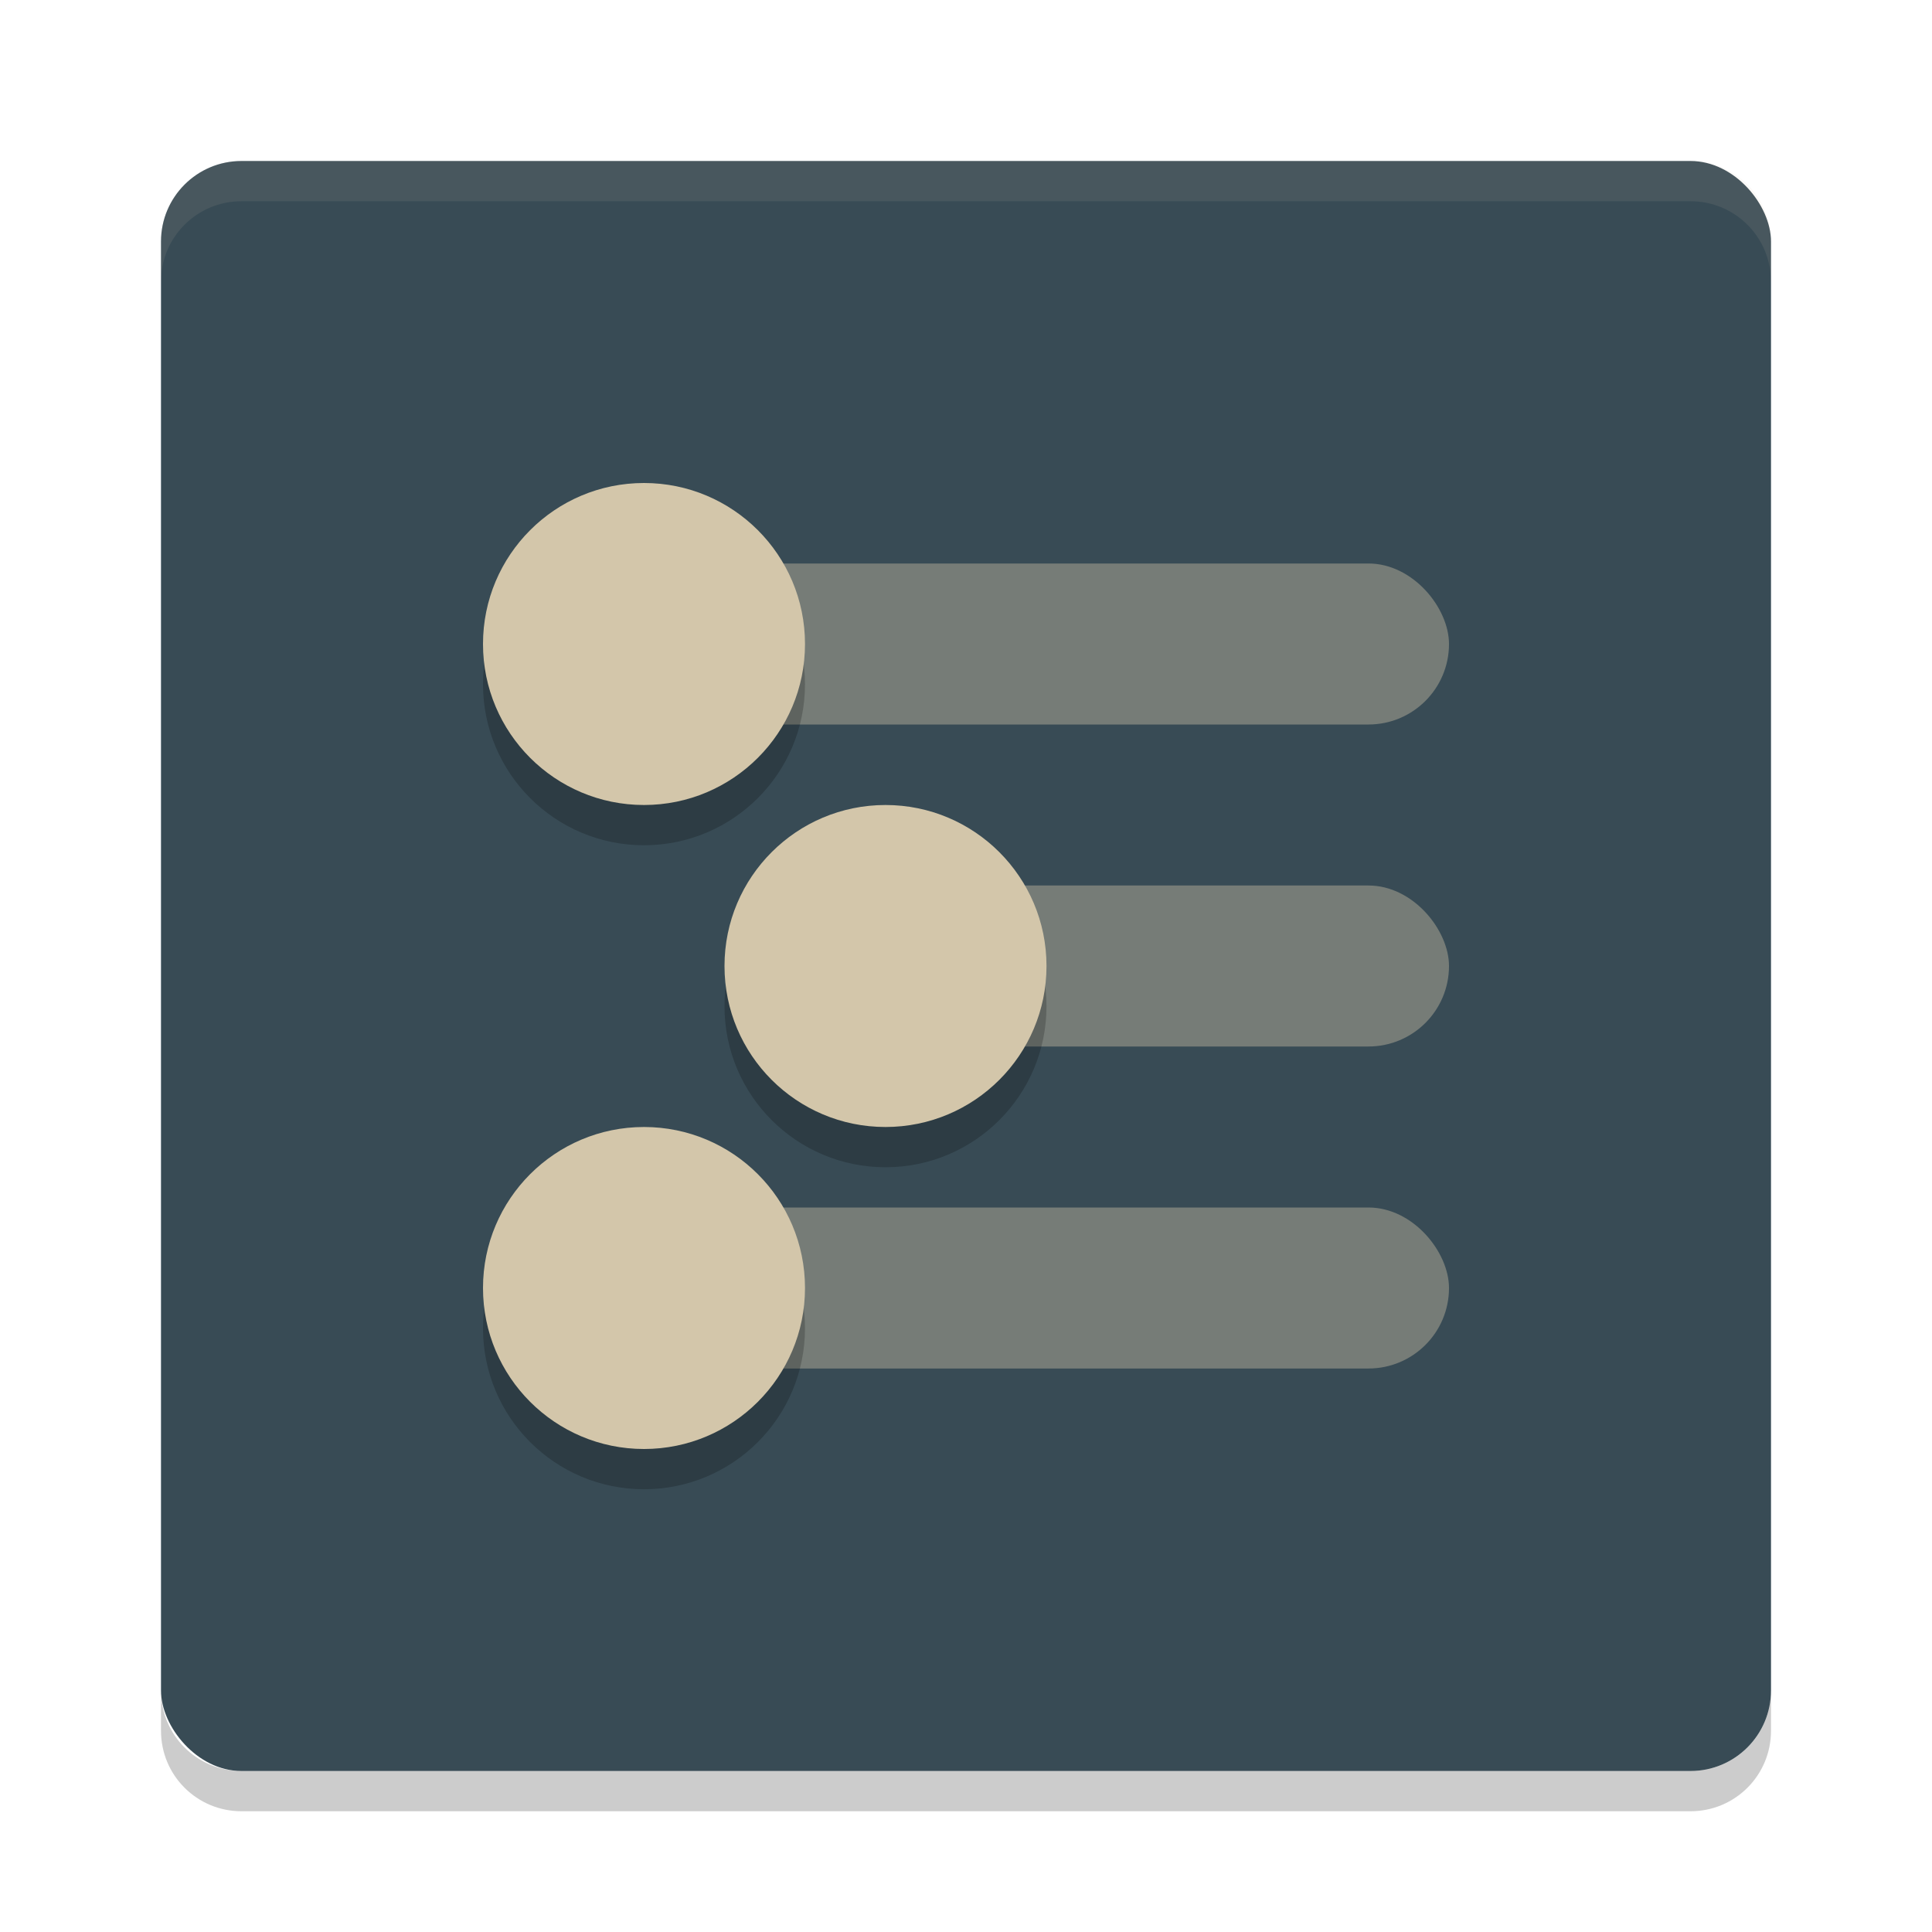 <svg xmlns="http://www.w3.org/2000/svg" width="48" height="48" version="1">
 <rect style="fill:#384b55" width="40" height="40" x="4" y="4" rx="2" ry="2"/>
 <path style="opacity:0.1;fill:#d3c6aa" d="M 6,4 C 4.892,4 4,4.892 4,6 V 7 C 4,5.892 4.892,5 6,5 h 36 c 1.108,0 2,0.892 2,2 V 6 C 44,4.892 43.108,4 42,4 Z"/>
 <path style="opacity:0.2" d="m 4,42 v 1 c 0,1.108 0.892,2 2,2 h 36 c 1.108,0 2,-0.892 2,-2 v -1 c 0,1.108 -0.892,2 -2,2 H 6 C 4.892,44 4,43.108 4,42 Z"/>
 <rect style="opacity:0.4;fill:#d3c6aa" width="13" height="4" x="23" y="22" rx="2" ry="2"/>
 <rect style="opacity:0.4;fill:#d3c6aa" width="22" height="4" x="14" y="30" rx="2" ry="2"/>
 <rect style="opacity:0.4;fill:#d3c6aa" width="22" height="4" x="14" y="14" rx="2" ry="2"/>
 <circle style="opacity:0.2" cx="16" cy="17" r="4"/>
 <circle style="fill:#d3c6aa" cx="16" cy="16" r="4"/>
 <circle style="opacity:0.2" cx="16" cy="33" r="4"/>
 <circle style="fill:#d3c6aa" cx="16" cy="32" r="4"/>
 <circle style="opacity:0.2" cx="22" cy="25" r="4"/>
 <circle style="fill:#d3c6aa" cx="22" cy="24" r="4"/>
</svg>
